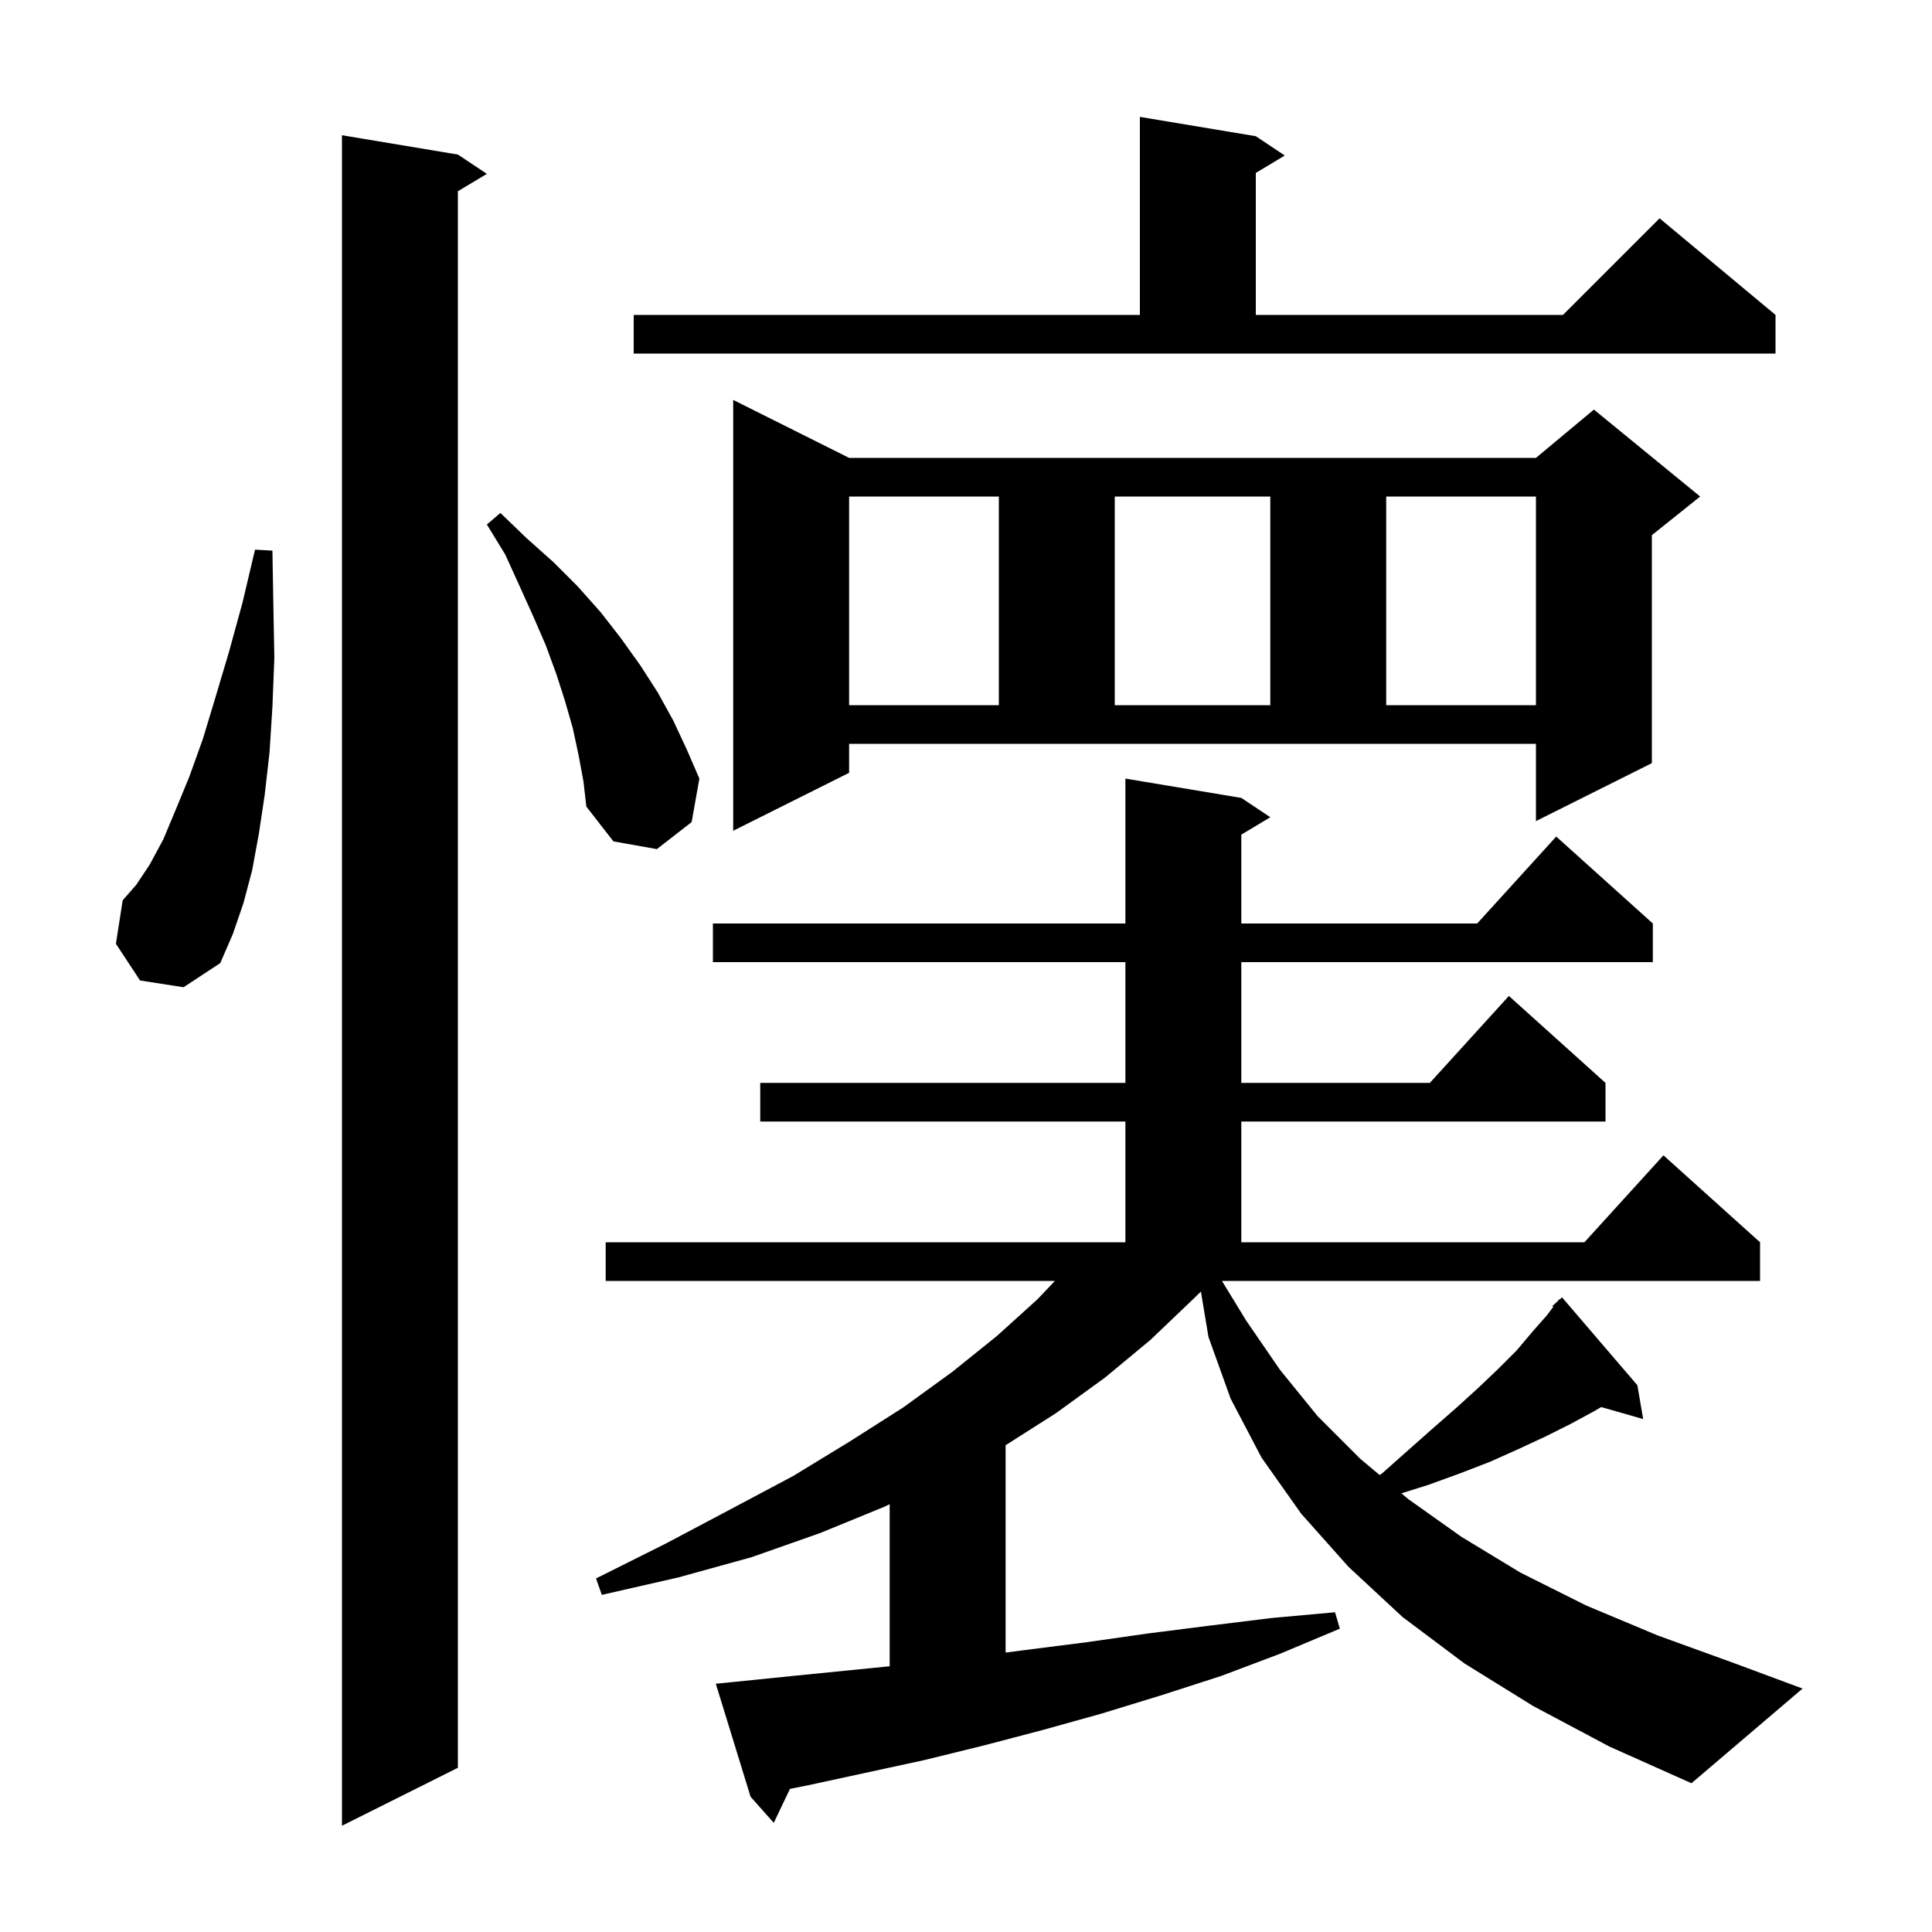 <svg xmlns="http://www.w3.org/2000/svg" xmlns:xlink="http://www.w3.org/1999/xlink" version="1.1" baseProfile="full" viewBox="0 0 200 200" width="200" height="200">
<g fill="black">
<path d="M 47.4 16.0 L 50.4 18.0 L 47.4 19.8 L 47.4 183.0 L 35.4 189.0 L 35.4 14.0 Z M 129.0 136.7 L 132.5 141.8 L 136.4 146.6 L 140.8 151.0 L 142.819 152.696 L 143.1 152.5 L 145.8 150.1 L 148.4 147.8 L 150.8 145.7 L 153.0 143.7 L 155.1 141.7 L 157.0 139.8 L 158.6 137.9 L 160.1 136.2 L 160.796 135.29 L 160.7 135.2 L 161.228 134.725 L 161.4 134.5 L 161.435 134.538 L 161.7 134.3 L 169.5 143.4 L 170.1 146.9 L 165.756 145.659 L 165.0 146.1 L 162.6 147.4 L 160.0 148.7 L 157.2 150.0 L 154.3 151.3 L 151.2 152.5 L 147.9 153.7 L 145.072 154.589 L 145.8 155.2 L 151.3 159.1 L 157.4 162.8 L 164.2 166.2 L 171.6 169.3 L 179.6 172.2 L 186.6 174.8 L 175.1 184.6 L 166.6 180.8 L 158.7 176.6 L 151.6 172.2 L 145.2 167.4 L 139.6 162.2 L 134.7 156.7 L 130.6 150.9 L 127.4 144.8 L 125.1 138.4 L 124.317 133.703 L 123.5 134.5 L 119.1 138.7 L 114.4 142.6 L 109.3 146.3 L 104.1 149.609 L 104.1 171.075 L 106.2 170.8 L 112.5 170.0 L 118.8 169.1 L 125.1 168.3 L 131.6 167.5 L 138.2 166.9 L 138.7 168.6 L 132.5 171.2 L 126.4 173.5 L 120.2 175.5 L 114.0 177.4 L 107.9 179.1 L 101.8 180.7 L 95.7 182.2 L 83.7 184.8 L 81.777 185.185 L 80.1 188.7 L 77.7 186.0 L 74.1 174.3 L 76.1 174.1 L 82.0 173.5 L 92.1 172.49 L 92.1 155.714 L 91.5 156.0 L 84.9 158.7 L 77.8 161.2 L 70.2 163.3 L 62.3 165.1 L 61.7 163.4 L 68.9 159.8 L 75.7 156.2 L 82.1 152.8 L 88.0 149.2 L 93.5 145.7 L 98.6 142.0 L 103.2 138.3 L 107.4 134.5 L 109.203 132.6 L 62.7 132.6 L 62.7 128.6 L 116.5 128.6 L 116.5 116.1 L 78.7 116.1 L 78.7 112.1 L 116.5 112.1 L 116.5 99.6 L 73.8 99.6 L 73.8 95.6 L 116.5 95.6 L 116.5 80.6 L 128.5 82.6 L 131.5 84.6 L 128.5 86.4 L 128.5 95.6 L 152.918 95.6 L 161.1 86.6 L 171.1 95.6 L 171.1 99.6 L 128.5 99.6 L 128.5 112.1 L 148.018 112.1 L 156.2 103.1 L 166.2 112.1 L 166.2 116.1 L 128.5 116.1 L 128.5 128.6 L 164.018 128.6 L 172.2 119.6 L 182.2 128.6 L 182.2 132.6 L 126.494 132.6 Z M 14.5 101.5 L 12.0 97.7 L 12.7 93.2 L 14.1 91.6 L 15.5 89.5 L 16.9 86.9 L 18.2 83.8 L 19.6 80.4 L 21.0 76.5 L 22.3 72.2 L 23.7 67.5 L 25.1 62.4 L 26.4 56.9 L 28.2 57.0 L 28.3 62.7 L 28.4 68.1 L 28.2 73.2 L 27.9 77.9 L 27.4 82.3 L 26.8 86.3 L 26.1 90.1 L 25.2 93.5 L 24.1 96.7 L 22.8 99.7 L 19.0 102.2 Z M 59.9 78.2 L 59.3 75.4 L 58.5 72.6 L 57.6 69.8 L 56.5 66.8 L 55.2 63.8 L 53.8 60.7 L 52.3 57.4 L 50.4 54.3 L 51.8 53.1 L 54.5 55.7 L 57.3 58.2 L 59.8 60.7 L 62.2 63.4 L 64.3 66.1 L 66.3 68.9 L 68.1 71.7 L 69.7 74.6 L 71.1 77.6 L 72.4 80.6 L 71.6 85.1 L 68.0 87.9 L 63.5 87.1 L 60.7 83.5 L 60.4 80.9 Z M 87.9 80.0 L 75.9 86.0 L 75.9 41.4 L 87.9 47.4 L 159.0 47.4 L 165.0 42.4 L 176.0 51.4 L 171.0 55.4 L 171.0 79.0 L 159.0 85.0 L 159.0 77.0 L 87.9 77.0 Z M 87.9 51.4 L 87.9 73.0 L 103.4 73.0 L 103.4 51.4 Z M 115.4 51.4 L 115.4 73.0 L 131.5 73.0 L 131.5 51.4 Z M 143.5 51.4 L 143.5 73.0 L 159.0 73.0 L 159.0 51.4 Z M 65.6 32.6 L 118.0 32.6 L 118.0 12.1 L 130.0 14.1 L 133.0 16.1 L 130.0 17.9 L 130.0 32.6 L 161.8 32.6 L 171.8 22.6 L 183.8 32.6 L 183.8 36.6 L 65.6 36.6 Z " />
</g>
</svg>

